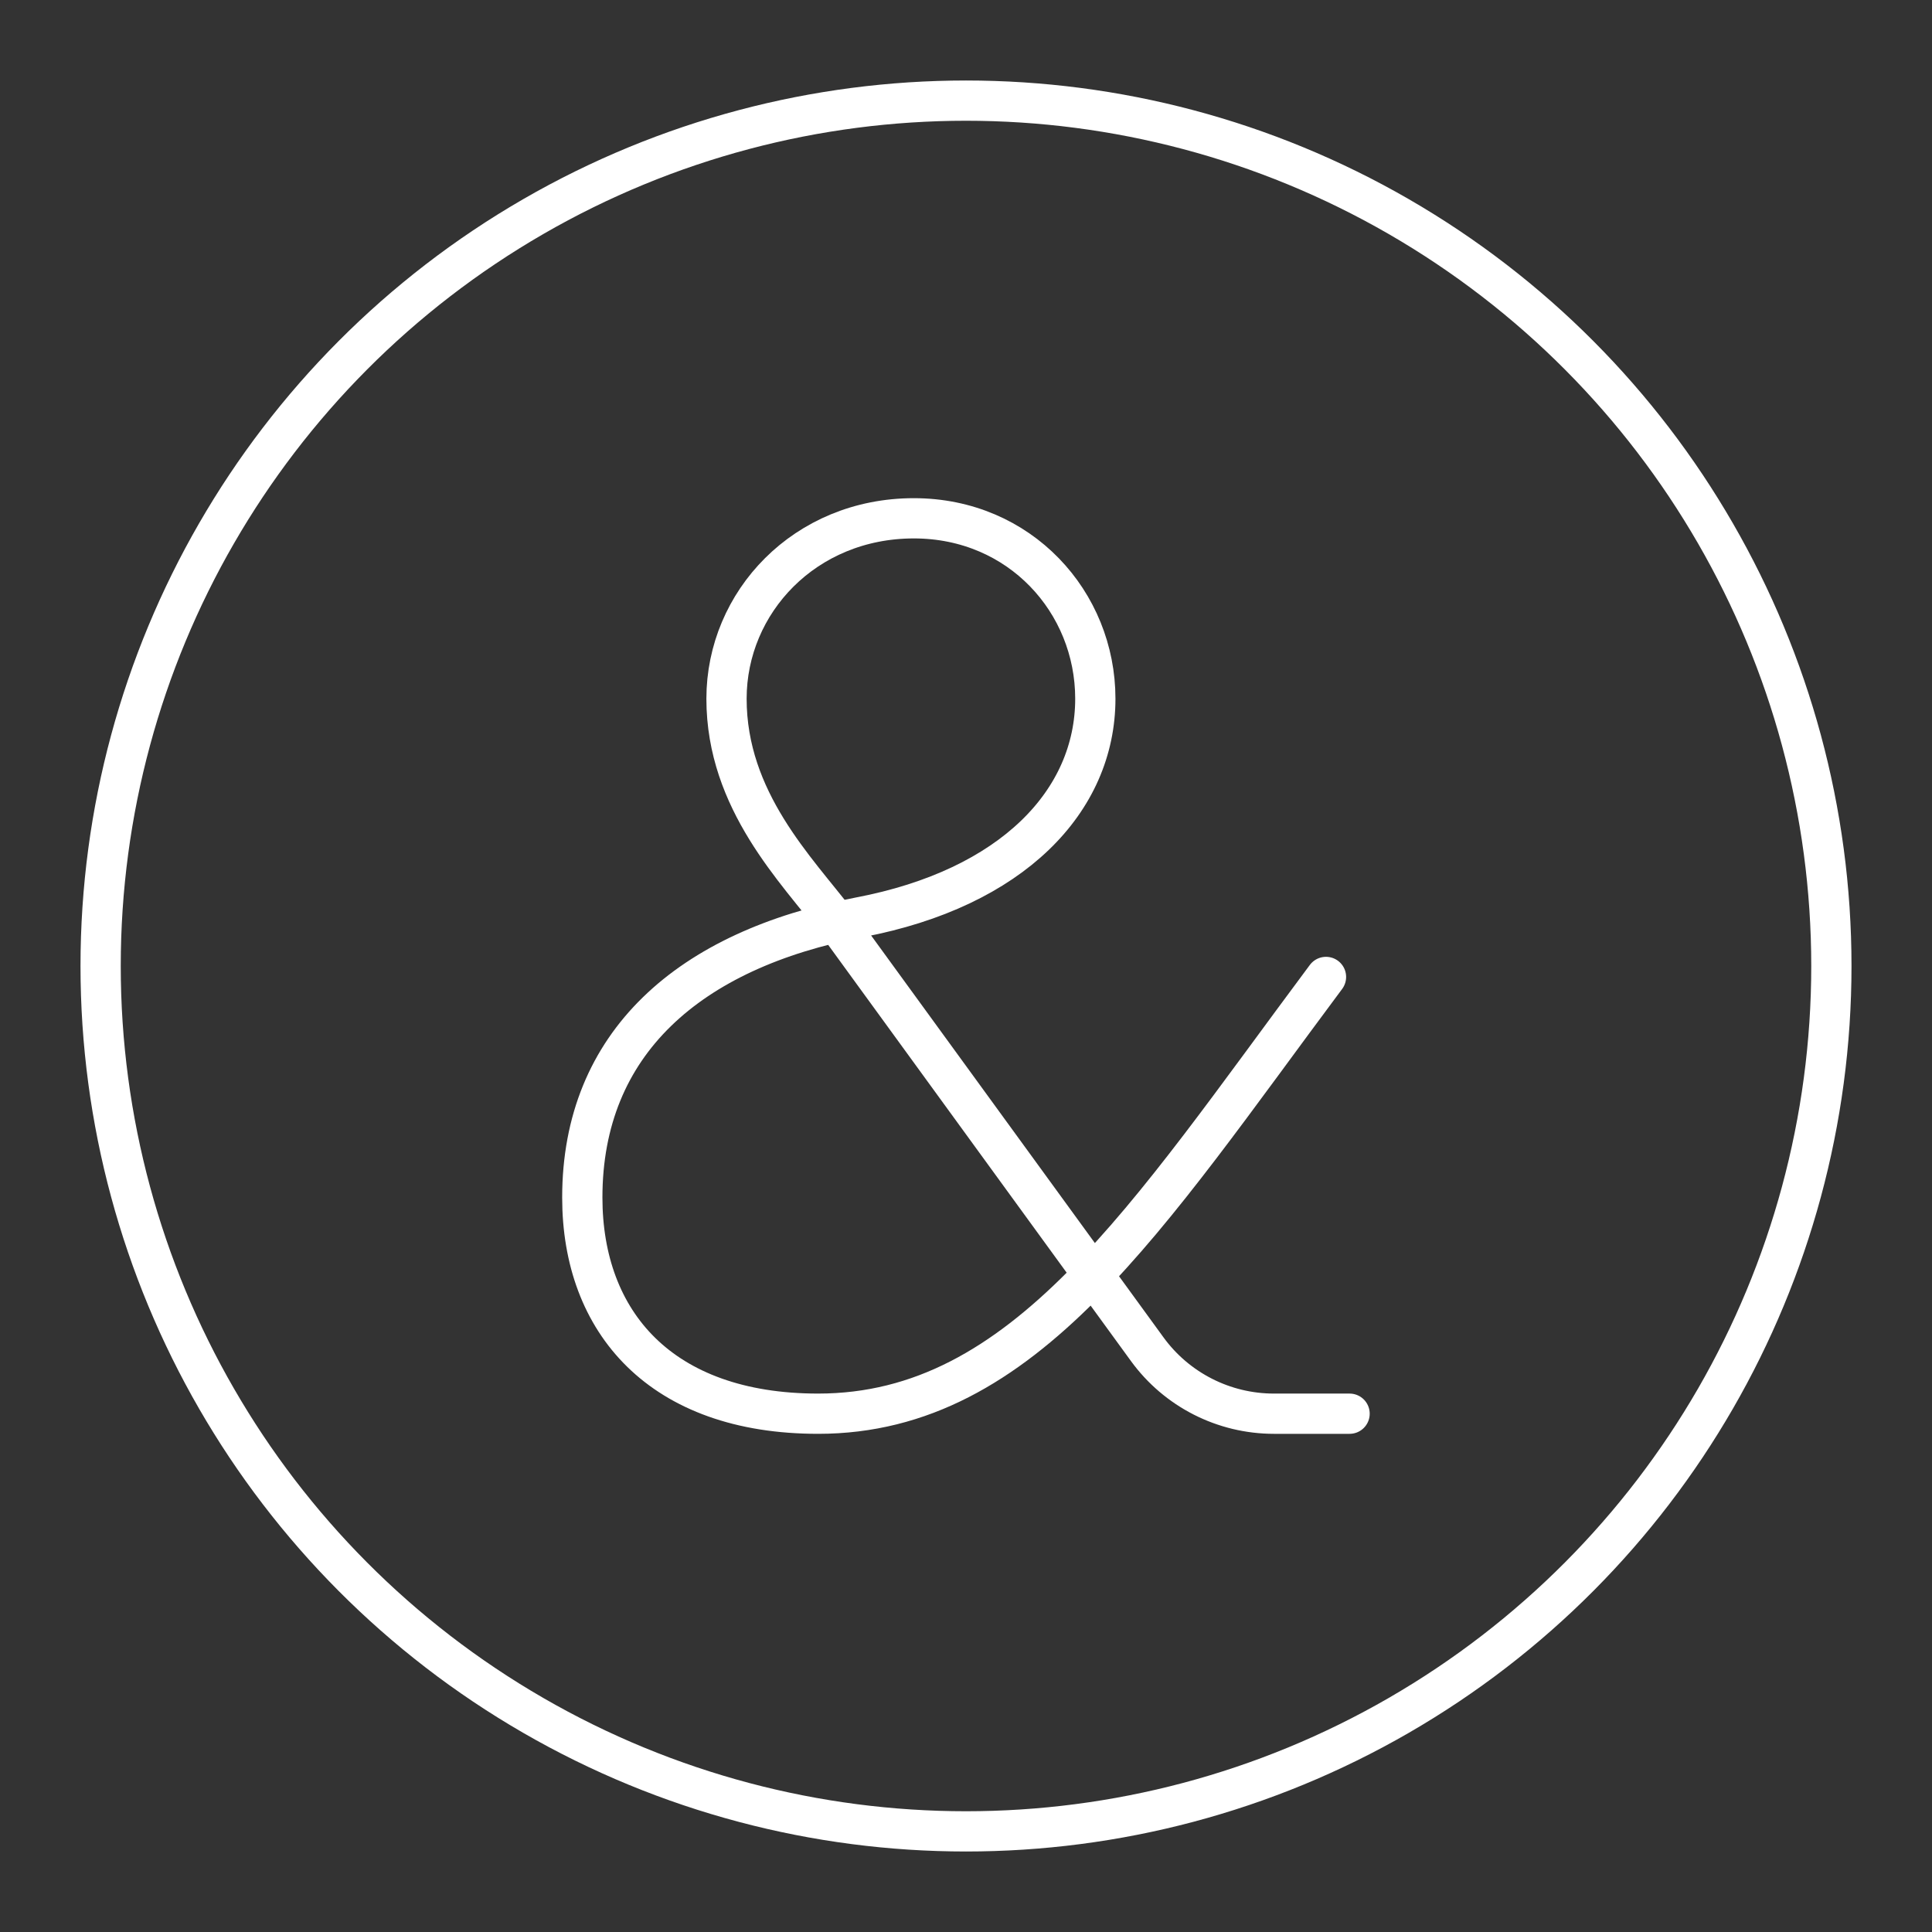 <?xml version="1.0" encoding="UTF-8"?><svg xmlns="http://www.w3.org/2000/svg" viewBox="0 0 48 48"><rect x="0" y="0" width="48" height="48" fill="#333333" stroke="none"/><defs><style>.c{fill:none;stroke:#fff;stroke-linecap:round;stroke-linejoin:round;}</style></defs><g id="a"><path class="c" d="m33.53,35.123h-1.88c-1.245,0-2.416-.596-3.148-1.603l-7.716-10.606c-.992-1.302-2.736-3.016-2.736-5.555,0-2.397,1.947-4.482,4.655-4.482,2.638,0,4.508,2.084,4.508,4.482,0,2.539-2.057,4.709-5.859,5.431-4.238.804-6.887,3.129-6.887,6.962,0,3.099,1.954,5.371,5.859,5.371,5.134,0,8.156-4.868,12.618-10.851"/></g><g id="b"><circle class="c" cx="24" cy="24" r="21.5"/></g></svg>